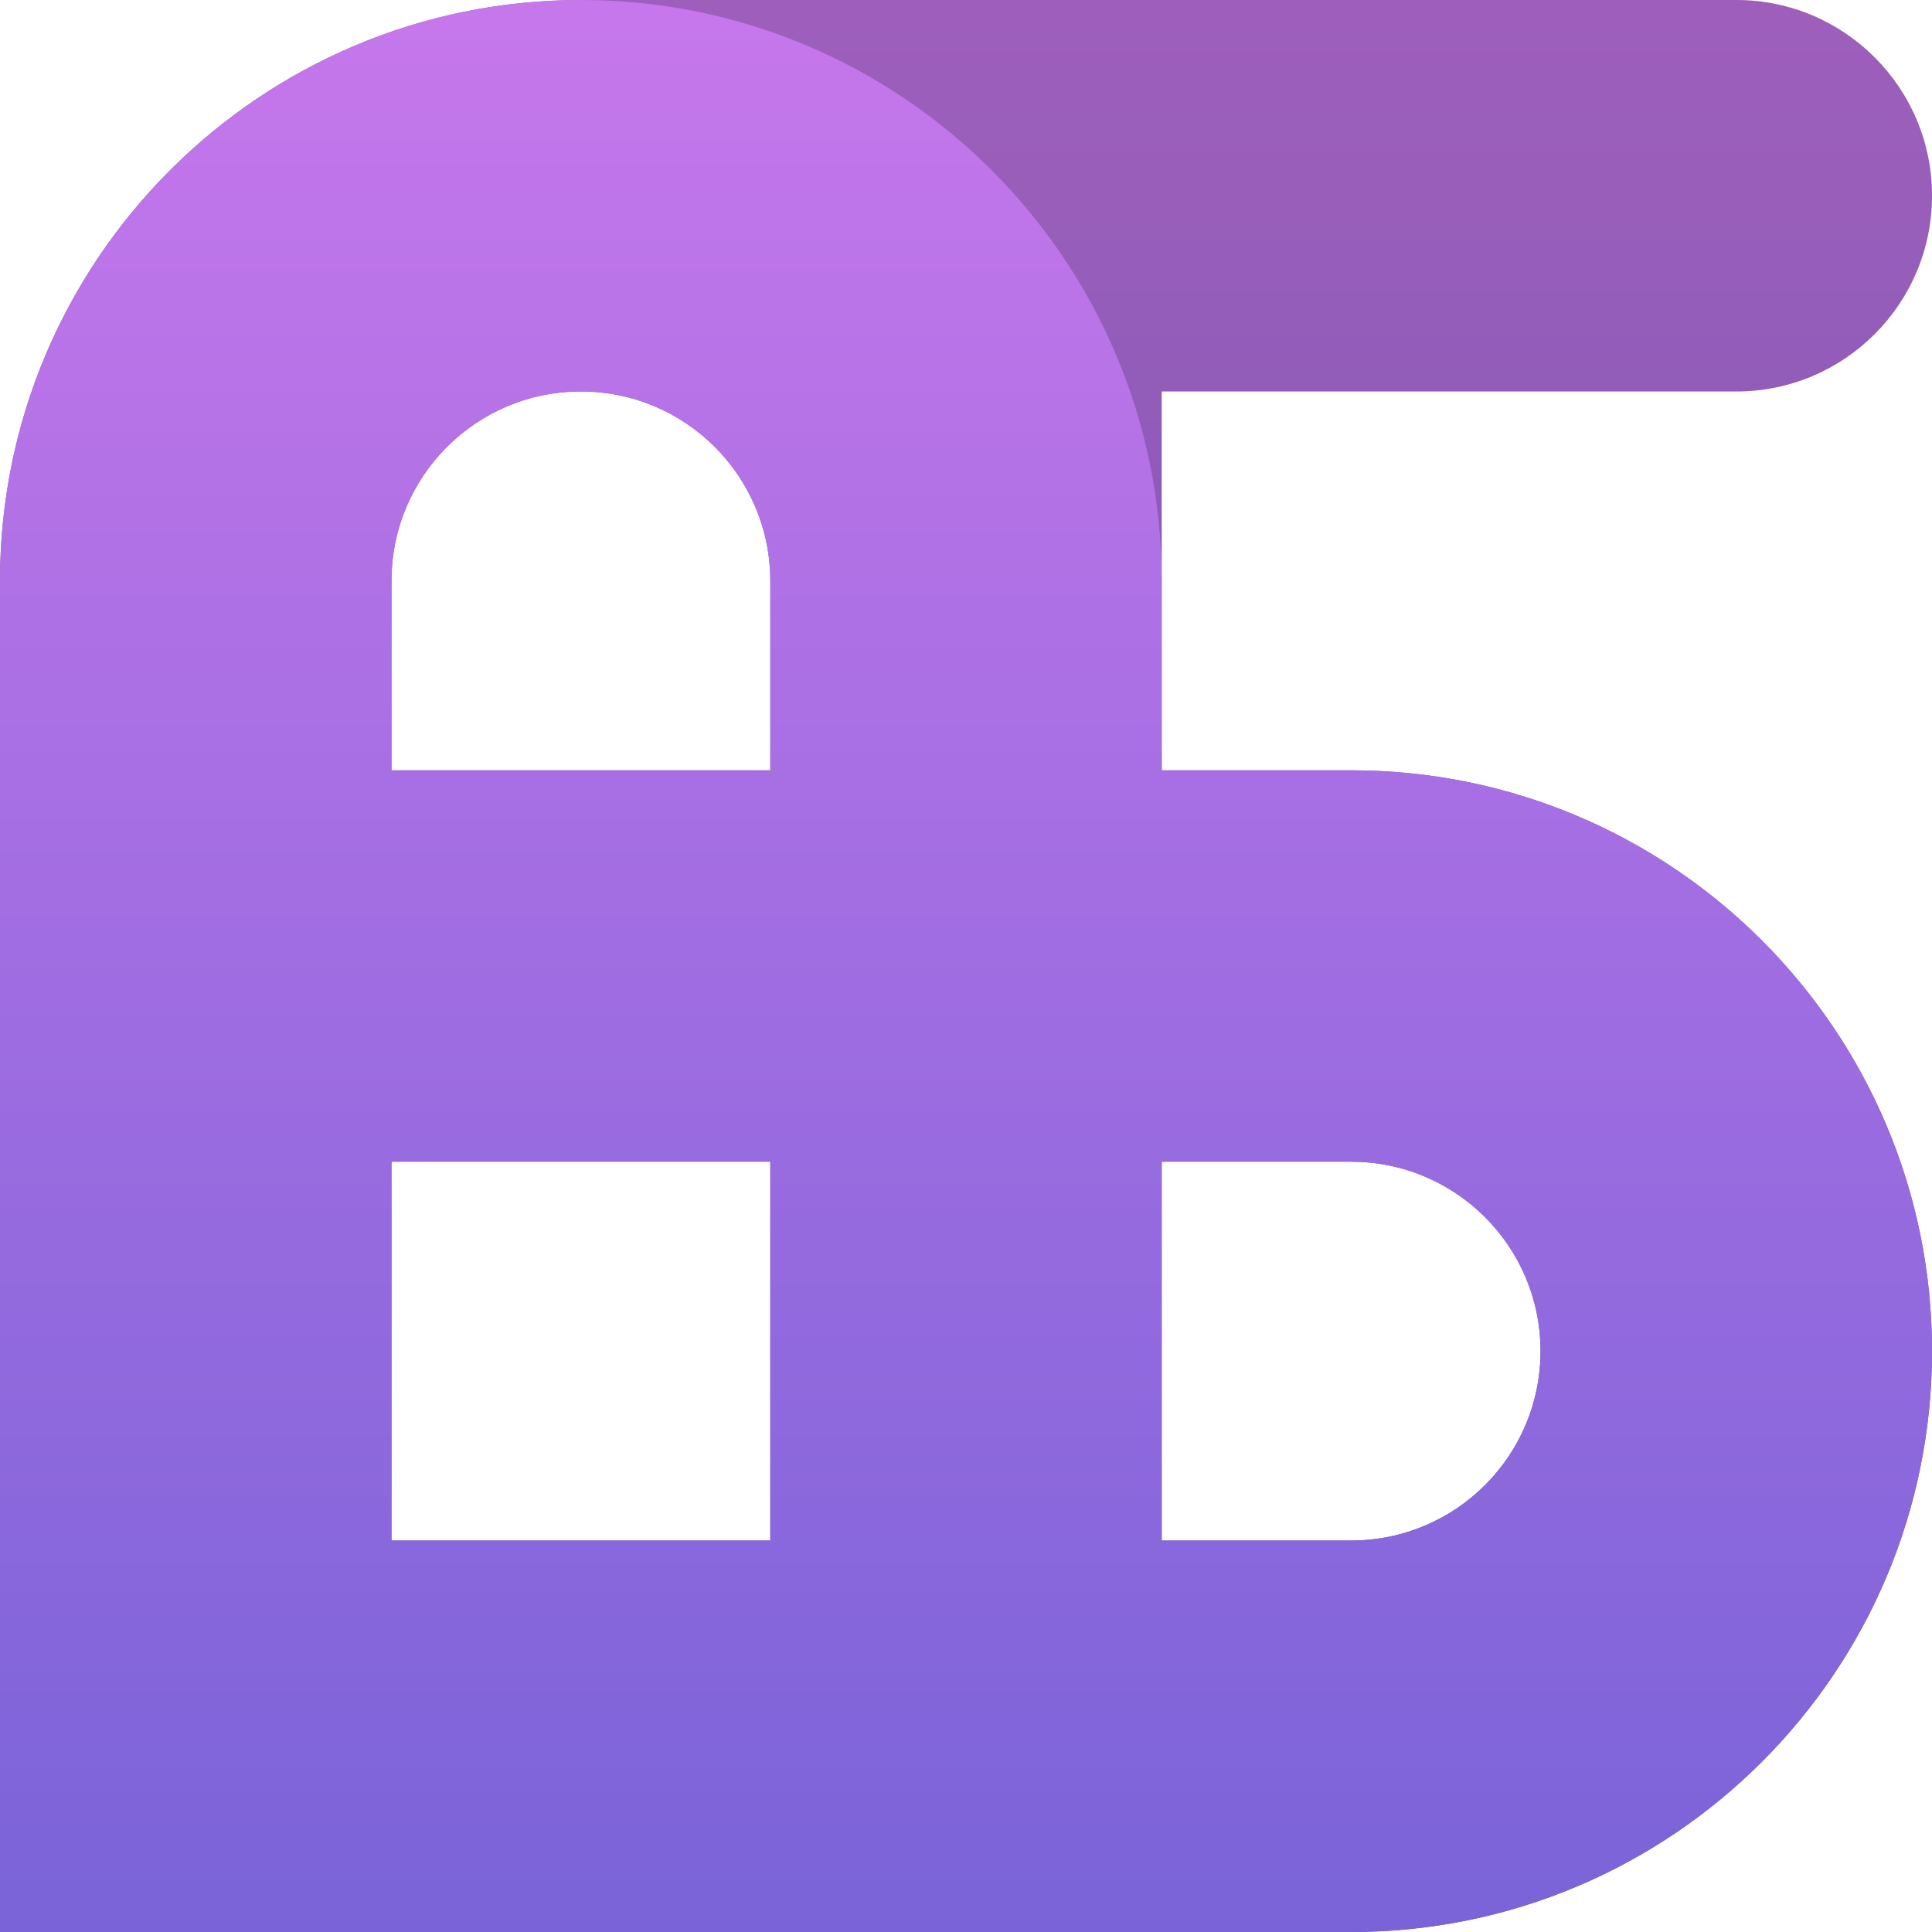 <svg width="24" height="24" viewBox="0 0 24 24" fill="none" xmlns="http://www.w3.org/2000/svg">
<g clip-path="url(#clip0_301_215)">
<path fill-rule="evenodd" clip-rule="evenodd" d="M24 16.784C24 12.799 20.769 9.569 16.784 9.569H14.431V4.863H21.569C22.911 4.863 24 3.774 24 2.431C24 1.089 22.911 0 21.569 0H14.431H9.569H7.216C3.231 0 0 3.231 0 7.216V14.431V19.137V24H16.784C20.769 24 24 20.769 24 16.784ZM4.863 9.569V7.216C4.863 5.916 5.916 4.863 7.216 4.863C8.515 4.863 9.569 5.916 9.569 7.216V9.569H4.863ZM4.863 19.137V14.431H9.569V19.137H4.863ZM16.784 19.137H14.431V14.431H16.784C18.084 14.431 19.137 15.485 19.137 16.784C19.137 18.084 18.084 19.137 16.784 19.137Z" fill="url(#paint0_linear_301_215)"/>
<path fill-rule="evenodd" clip-rule="evenodd" d="M24 16.784C24 12.799 20.769 9.569 16.784 9.569H14.431V4.863H21.569C22.911 4.863 24 3.774 24 2.431C24 1.089 22.911 0 21.569 0H14.431H9.569H7.216C3.231 0 0 3.231 0 7.216V14.431V19.137V24H16.784C20.769 24 24 20.769 24 16.784ZM4.863 9.569V7.216C4.863 5.916 5.916 4.863 7.216 4.863C8.515 4.863 9.569 5.916 9.569 7.216V9.569H4.863ZM4.863 19.137V14.431H9.569V19.137H4.863ZM16.784 19.137H14.431V14.431H16.784C18.084 14.431 19.137 15.485 19.137 16.784C19.137 18.084 18.084 19.137 16.784 19.137Z" fill="black" fill-opacity="0.2"/>
<path fill-rule="evenodd" clip-rule="evenodd" d="M24 16.784C24 12.799 20.769 9.569 16.784 9.569H14.431V7.216C14.431 3.231 11.201 0 7.216 0C3.231 0 0 3.231 0 7.216V14.431V19.137V24H4.863H14.431H16.784C20.769 24 24 20.769 24 16.784ZM4.863 9.569V7.216C4.863 5.916 5.916 4.863 7.216 4.863C8.515 4.863 9.569 5.916 9.569 7.216V9.569H4.863ZM4.863 19.137V14.431H9.569V19.137H4.863ZM16.784 19.137H14.431V14.431H16.784C18.084 14.431 19.137 15.485 19.137 16.784C19.137 18.084 18.084 19.137 16.784 19.137Z" fill="url(#paint1_linear_301_215)"/>
</g>
<defs>
<linearGradient id="paint0_linear_301_215" x1="12.745" y1="1.21219e-07" x2="12.745" y2="24" gradientUnits="userSpaceOnUse">
<stop stop-color="#C677EB"/>
<stop offset="1" stop-color="#7A63D8"/>
</linearGradient>
<linearGradient id="paint1_linear_301_215" x1="12.745" y1="1.21219e-07" x2="12.745" y2="24" gradientUnits="userSpaceOnUse">
<stop stop-color="#C677EB"/>
<stop offset="1" stop-color="#7A63D8"/>
</linearGradient>
<clipPath id="clip0_301_215">
<rect width="24" height="24" fill="white"/>
</clipPath>
</defs>
</svg>
